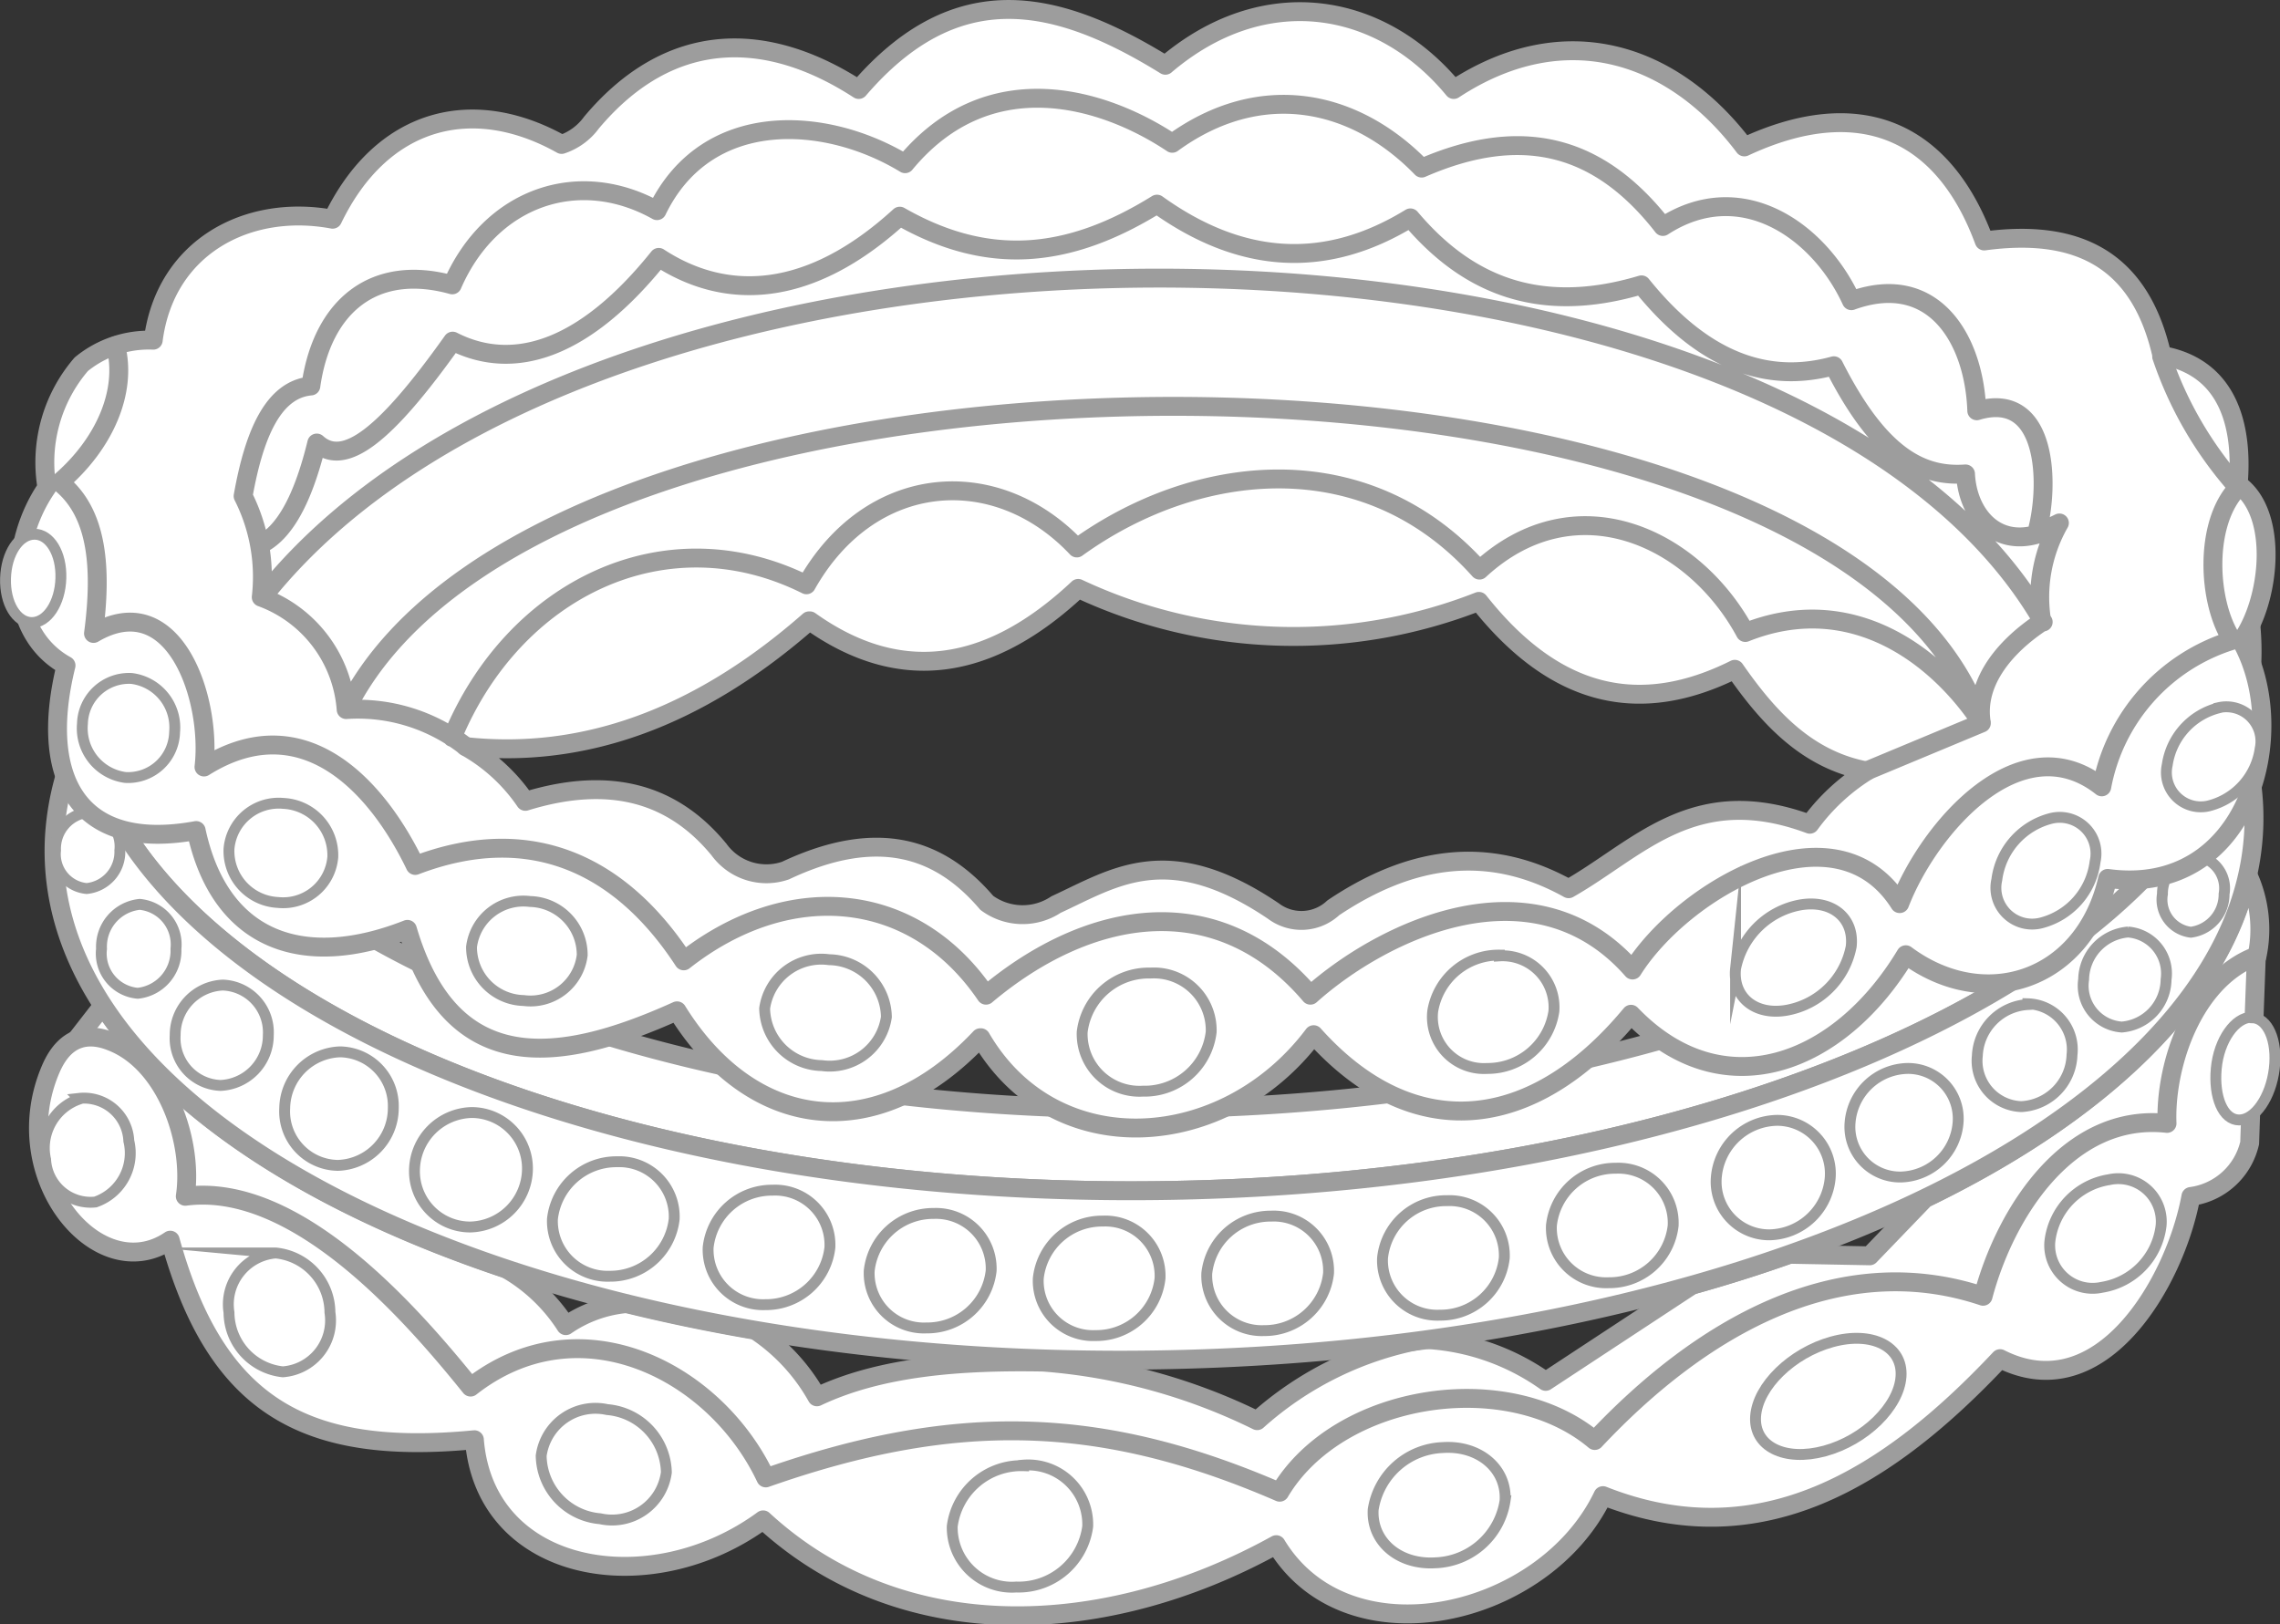 <svg xmlns="http://www.w3.org/2000/svg" viewBox="0 0 119.48 85.13"><rect x="0" y="0" width="119.48" height="85.13" fill="#333333" stroke="none"/><defs><style>.cls-1,.cls-2,.cls-4{fill:#fff;fill-rule:evenodd;}.cls-1,.cls-2,.cls-3,.cls-4{stroke:#9d9d9d;}.cls-1,.cls-3,.cls-4{stroke-linecap:round;stroke-linejoin:round;}.cls-1,.cls-3{stroke-width:0.99px;}.cls-2{stroke-miterlimit:22.93;}.cls-2,.cls-4{stroke-width:0.57px;}.cls-3{fill:none;}</style></defs><title>Stackable</title><g id="Слой_2" data-name="Слой 2"><g id="Слой_1-2" data-name="Слой 1"><path class="cls-1" d="M7.22,62.57c-1.09-2.68-2.19-5.35-3.28-8L5.4,52.69c3.69,5.65,11.17,10.47,21.08,13.79h0a9.07,9.07,0,0,1,3.17,3,6.63,6.63,0,0,1,3.13-1.15l.17,0q3.13.77,6.5,1.35h.06a10.09,10.09,0,0,1,3.3,3.53c3.31-1.57,7.45-1.9,11.86-1.82a30.69,30.69,0,0,1,11.21,3.07,17.73,17.73,0,0,1,8.75-4.26A12,12,0,0,1,81,72.4l7.68-5.05q2.64-.73,5.1-1.61h0l4.2.08,2.89-3c9.25-4.48,15.47-10.39,16.93-16.95h0a6.76,6.76,0,0,1,.47,4.27q-2,5.6-4,11.2l-9.82,8.37L83.52,77.47,66.07,79.65l-27-1.49-13-3.78L13.68,69.1,7.22,62.57Z"/><path class="cls-1" d="M83.57,75.5C79,71.66,70.15,73,67.06,78.21c-9.36-4.06-17-4.24-26.93-.75-2.65-5.62-9.76-9.24-15.47-4.76-3.12-3.87-9.13-10.77-14.95-10,.43-2.86-1-7-3.87-8.11-1.1-.45-2.39-.4-3.18,1.44C.24,61.66,5.15,67.58,8.92,65c2.4,8.66,7,11.32,15.94,10.46.56,7.08,9.25,8.52,15.13,4.2,7.31,6.74,18,6.22,26.89,1.3C70.64,87.18,80.94,84.8,84,78.39c8.29,3.28,15-1,20.81-7.18,5.28,2.68,9.17-4,10-8.5a3.65,3.65,0,0,0,3.08-2.8c.11-3.27.23-6.53.35-9.8-3.26,1.21-4.8,5.64-4.68,8.77-5.12-.57-8.47,4.64-9.64,9.06C96.24,65.37,89,69.71,83.57,75.5Z"/><path class="cls-2" d="M31.82,73.88a3.38,3.38,0,0,1,3.1,3.29,2.87,2.87,0,0,1-3.47,2.43,3.37,3.37,0,0,1-3.09-3.3,2.87,2.87,0,0,1,3.46-2.42Z"/><path class="cls-2" d="M96,70.33c-2.1.58-3.89,2.32-4,3.9s1.52,2.39,3.62,1.82,3.89-2.32,4-3.9-1.52-2.4-3.62-1.82Z"/><path class="cls-2" d="M4.14,57.57A2.35,2.35,0,0,1,6.75,59.8,2.71,2.71,0,0,1,5,63a2.36,2.36,0,0,1-2.61-2.23,2.71,2.71,0,0,1,1.78-3.17Z"/><path class="cls-2" d="M14.43,65.67a3.15,3.15,0,0,1,2.86,3.12,2.7,2.7,0,0,1-2.47,3.11A3.15,3.15,0,0,1,12,68.79a2.7,2.7,0,0,1,2.47-3.12Z"/><path class="cls-2" d="M53.64,76.79A3.12,3.12,0,0,1,57,80a3.65,3.65,0,0,1-3.74,3.18A3.13,3.13,0,0,1,49.9,80a3.65,3.65,0,0,1,3.74-3.18Z"/><path class="cls-2" d="M75.61,75.87c1.91-.13,3.37,1.12,3.26,2.79a3.83,3.83,0,0,1-3.65,3.25c-1.91.12-3.36-1.12-3.26-2.79a3.83,3.83,0,0,1,3.65-3.25Z"/><path class="cls-2" d="M110.52,61.83a2.25,2.25,0,0,1,2.73,2.4,3.71,3.71,0,0,1-3.1,3.24,2.25,2.25,0,0,1-2.73-2.4,3.7,3.7,0,0,1,3.1-3.24Z"/><path class="cls-2" d="M118,53.34c.84,0,1.36,1.2,1.18,2.68s-1,2.68-1.84,2.68S116,57.5,116.14,56s1-2.68,1.84-2.68Z"/><path class="cls-1" d="M116.16,27.09A14.29,14.29,0,0,1,118,34.86C117,50.08,90.7,62.41,59.27,62.41S3.17,50.08,4.15,34.86a15.71,15.71,0,0,1,2.79-7.77,14.35,14.35,0,0,0-.65,3.47c-1,15.22,22.86,27.56,53.26,27.56s55.83-12.34,56.82-27.56a14.37,14.37,0,0,0-.21-3.47Z"/><path class="cls-1" d="M117.3,38.25a13.45,13.45,0,0,1,.79,5.48C117.11,59,90.52,71.29,58.7,71.29S1.88,59,2.86,43.73a14.44,14.44,0,0,1,1.5-5.48C6.93,51.87,30.21,62.41,59.27,62.41s53.7-10.54,58-24.16Z"/><path class="cls-2" d="M4.65,42.57a1.8,1.8,0,0,1,1.63,2,1.93,1.93,0,0,1-1.74,2,1.81,1.81,0,0,1-1.63-2,1.92,1.92,0,0,1,1.74-2Z"/><path class="cls-2" d="M115.07,44.86a1.71,1.71,0,0,1,1.48,2,2,2,0,0,1-1.74,2,1.72,1.72,0,0,1-1.49-2,2,2,0,0,1,1.75-2Z"/><path class="cls-1" d="M51.4,54.39c3.88,6.66,12.81,6,17.44-.16C74,60,80.27,59.43,85.47,53.16c4.8,5,10.92,2.67,14.4-3.12,4.17,3.1,9.37,1.33,10.58-4,7.35,1,9.7-7.62,7-12.45,1.52-2.09,2-6.68-.16-8.2.27-3.18-.59-6.16-4-6.76-1.12-4.94-4.3-6.68-9.31-6C101.8,6.72,97.32,4.94,91.41,7.7,87.69,2.76,82,.87,76.18,4.69,72.31,0,66.18-.94,61.07,3.42,55.37-.1,50.13-1.28,45,4.69,40.24,1.6,35.16,1.47,31,6.42a3.18,3.18,0,0,1-1.57,1.15c-4.71-2.64-9.45-1.37-12,3.92-4.44-.83-8.77,1.44-9.4,6.34a5.59,5.59,0,0,0-3.77,1.26,7.88,7.88,0,0,0-1.8,6.46c-2,2.89-2.19,7.57,1,9.33-1.42,5.74.48,9.81,6.82,8.65,1.24,5.79,5.58,7.34,11.07,5.18,2.27,7.69,7.76,7.15,14.13,4.27,3.87,6.24,10.36,7.27,15.89,1.41Zm-9-21.85c-5.81,5.1-11.82,7.25-18,6.59A9.28,9.28,0,0,1,27.53,42c4.57-1.41,7.82-.31,10.15,2.53a3.07,3.07,0,0,0,3.48,1.1c4.88-2.3,8.12-1.16,10.55,1.69a3.16,3.16,0,0,0,3.63.09c3.06-1.41,5.85-3.4,11.39.34a2.44,2.44,0,0,0,3.14-.17c3.91-2.62,8-3.41,12.33-1,3.68-2.09,6.56-5.64,12.64-3.38a10.68,10.68,0,0,1,3-2.79c-3.13-.58-5.15-2.77-6.93-5.33C86,37.53,81.55,36.64,77.5,31.52a26.57,26.57,0,0,1-21-.68c-4.63,4.35-9.32,5.08-14.06,1.7Z"/><path class="cls-3" d="M6.06,18.12c.63,2.4-.6,5.17-2.93,7.16,2,1.58,2.22,4.5,1.77,7.92,4.23-2.49,6.21,3.43,5.79,7,5.11-3.21,9,.86,11.07,5.16,6.08-2.32,10.81,0,14.07,5,5.52-4.34,12.09-3.73,15.84,1.8,5.43-4.57,12.16-5.68,17,0,3.8-3.4,11.71-7.21,16.88-1.32,2.64-4.21,10.6-8.86,14-3.48,1.55-4,6.33-9.49,10.59-6.12a9.93,9.93,0,0,1,6.85-7.68c-1.31-1.94-1.52-6.14.29-8a19.83,19.83,0,0,1-4-6.87M24.41,39.13a9.15,9.15,0,0,0-6.27-1.94,6.8,6.8,0,0,0-4.45-5.89,9.37,9.37,0,0,0-.95-5.3c.58-3.26,1.58-5.59,3.55-5.77.59-4.19,3.31-6.44,7.41-5.3,2-4.6,6.62-6.19,10.73-3.89,2.59-5.36,8.82-5,13-2.46,4.39-5.31,10.42-3.46,14-1.07C66,4.18,70.94,5.14,74.5,8.81c5.25-2.29,9.3-1.23,12.64,3.06,4.11-2.67,8.2.23,9.88,3.89,4.29-1.56,6.44,2,6.57,5.77,3.77-1.14,3.84,4,3.12,6.47l1.21-.59A7.82,7.82,0,0,0,107,32.6c-1.78,1.17-3.54,3.06-3.17,5.3l-6,2.5M13.6,28.56c1.27-.57,2.27-2.34,3-5.34,1.43,1.3,3.59-.37,7.12-5.34,3.27,1.67,7,.35,10.8-4.39,3.47,2.27,7.84,2.22,12.63-2.16,4.55,2.6,8.76,2.3,13.48-.63,4.47,3.21,8.9,3.41,13.28.72,2.88,3.41,6.62,5.15,12.11,3.51,3.26,4.05,6.63,5.19,10.08,4.24C98.54,24,100.78,25,103,24.84c.1,2.06,1.52,3.82,3.76,3.16m-93,3.3c18.17-23,79.88-22,93.31,1.3M18.14,37.19c10.63-21.47,78.27-21.14,85.69.71m-80.13.75c3.21-7.77,11.16-11.69,18.56-8,3.34-5.93,9.94-6.42,14.17-1.93,6.27-4.53,15.14-5.5,21.1,1.16,5-4.62,11.22-1.76,13.93,3.27,5.59-2.23,10.07,1.25,12.37,4.72"/><path class="cls-2" d="M60.29,51a3,3,0,0,1,3.18,3.09,3.51,3.51,0,0,1-3.58,3.1,3,3,0,0,1-3.18-3.1A3.51,3.51,0,0,1,60.29,51Z"/><path class="cls-2" d="M78.57,50.1A2.7,2.7,0,0,1,81.43,53a3.51,3.51,0,0,1-3.5,3,2.7,2.7,0,0,1-2.85-3,3.5,3.5,0,0,1,3.49-2.94Z"/><path class="cls-2" d="M94.28,47.44c1.68-.32,2.9.65,2.73,2.17a4.2,4.2,0,0,1-3.33,3.33c-1.67.32-2.89-.65-2.73-2.17a4.23,4.23,0,0,1,3.33-3.33Z"/><path class="cls-2" d="M107.5,42.89a1.9,1.9,0,0,1,2.29,2.27,3.8,3.8,0,0,1-2.85,3.22,1.9,1.9,0,0,1-2.3-2.27,3.81,3.81,0,0,1,2.86-3.22Z"/><path class="cls-2" d="M116.27,37.09a1.81,1.81,0,0,1,2.17,2.15,3.61,3.61,0,0,1-2.7,3,1.8,1.8,0,0,1-2.17-2.14,3.62,3.62,0,0,1,2.7-3Z"/><path class="cls-2" d="M43.45,50.3a3.05,3.05,0,0,1,3,3,3,3,0,0,1-3.38,2.55,3.05,3.05,0,0,1-3-3,3,3,0,0,1,3.38-2.55Z"/><path class="cls-2" d="M27.78,47.25a2.8,2.8,0,0,1,2.73,2.81,2.73,2.73,0,0,1-3.07,2.38,2.8,2.8,0,0,1-2.73-2.81,2.74,2.74,0,0,1,3.07-2.38Z"/><path class="cls-2" d="M14.89,42.11a2.72,2.72,0,0,1,2.55,2.81,2.61,2.61,0,0,1-2.88,2.38A2.7,2.7,0,0,1,12,44.49a2.61,2.61,0,0,1,2.87-2.38Z"/><path class="cls-4" d="M6.9,35.56a2.59,2.59,0,0,1,2.25,2.81,2.44,2.44,0,0,1-2.58,2.38,2.6,2.6,0,0,1-2.25-2.81A2.44,2.44,0,0,1,6.9,35.56Z"/><path class="cls-2" d="M1.81,28c.8,0,1.42,1,1.38,2.31s-.72,2.32-1.52,2.32-1.42-1-1.38-2.32S1,28,1.81,28Z"/><path class="cls-2" d="M57.79,64a2.87,2.87,0,0,1,3,3,3.36,3.36,0,0,1-3.38,3,2.87,2.87,0,0,1-3-3,3.36,3.36,0,0,1,3.38-3Z"/><path class="cls-2" d="M66.62,63.74a2.87,2.87,0,0,1,3,3,3.37,3.37,0,0,1-3.38,3,2.88,2.88,0,0,1-3-3,3.36,3.36,0,0,1,3.38-3Z"/><path class="cls-2" d="M48.94,63.6a2.89,2.89,0,0,1,3,3,3.37,3.37,0,0,1-3.39,3,2.87,2.87,0,0,1-3-3,3.37,3.37,0,0,1,3.38-3Z"/><path class="cls-2" d="M75.83,62.93a2.87,2.87,0,0,1,3,3,3.36,3.36,0,0,1-3.38,3,2.87,2.87,0,0,1-3-3,3.35,3.35,0,0,1,3.38-3Z"/><path class="cls-2" d="M40.49,62.38a2.87,2.87,0,0,1,3,3,3.37,3.37,0,0,1-3.38,3,2.88,2.88,0,0,1-3-3,3.36,3.36,0,0,1,3.38-3Z"/><path class="cls-2" d="M84.68,61.23a2.87,2.87,0,0,1,3,3,3.36,3.36,0,0,1-3.38,3,2.87,2.87,0,0,1-3-3,3.36,3.36,0,0,1,3.38-3Z"/><path class="cls-2" d="M32.33,60.89a2.88,2.88,0,0,1,3,3,3.37,3.37,0,0,1-3.38,3,2.89,2.89,0,0,1-3-3,3.37,3.37,0,0,1,3.39-3Z"/><path class="cls-2" d="M93.12,58.72a2.79,2.79,0,0,1,2.79,3,3.26,3.26,0,0,1-3.18,3,2.78,2.78,0,0,1-2.79-3,3.25,3.25,0,0,1,3.18-3Z"/><path class="cls-2" d="M24.72,58.31a2.93,2.93,0,0,1,2.92,3,3.07,3.07,0,0,1-3,3,2.92,2.92,0,0,1-2.92-3,3.07,3.07,0,0,1,3-3Z"/><path class="cls-2" d="M17.82,55.13a2.84,2.84,0,0,1,2.79,2.95,3,3,0,0,1-2.91,3,2.83,2.83,0,0,1-2.78-3,3,3,0,0,1,2.9-2.95Z"/><path class="cls-2" d="M11.68,51.63a2.48,2.48,0,0,1,2.38,2.63,2.62,2.62,0,0,1-2.5,2.63,2.47,2.47,0,0,1-2.38-2.63,2.61,2.61,0,0,1,2.5-2.63Z"/><path class="cls-2" d="M7.32,47.4a2.11,2.11,0,0,1,1.9,2.33,2.24,2.24,0,0,1-2,2.33,2.09,2.09,0,0,1-1.9-2.33,2.23,2.23,0,0,1,2-2.33Z"/><path class="cls-2" d="M99.94,56a2.63,2.63,0,0,1,2.67,2.84,3.09,3.09,0,0,1-3,2.85,2.63,2.63,0,0,1-2.66-2.85,3.08,3.08,0,0,1,3-2.84Z"/><path class="cls-2" d="M106.27,52.61a2.4,2.4,0,0,1,2.31,2.68A2.8,2.8,0,0,1,105.93,58a2.4,2.4,0,0,1-2.31-2.67,2.81,2.81,0,0,1,2.65-2.68Z"/><path class="cls-2" d="M111.51,48.85a2.18,2.18,0,0,1,2,2.49,2.53,2.53,0,0,1-2.32,2.49,2.17,2.17,0,0,1-2-2.49,2.54,2.54,0,0,1,2.33-2.49Z"/></g></g></svg>